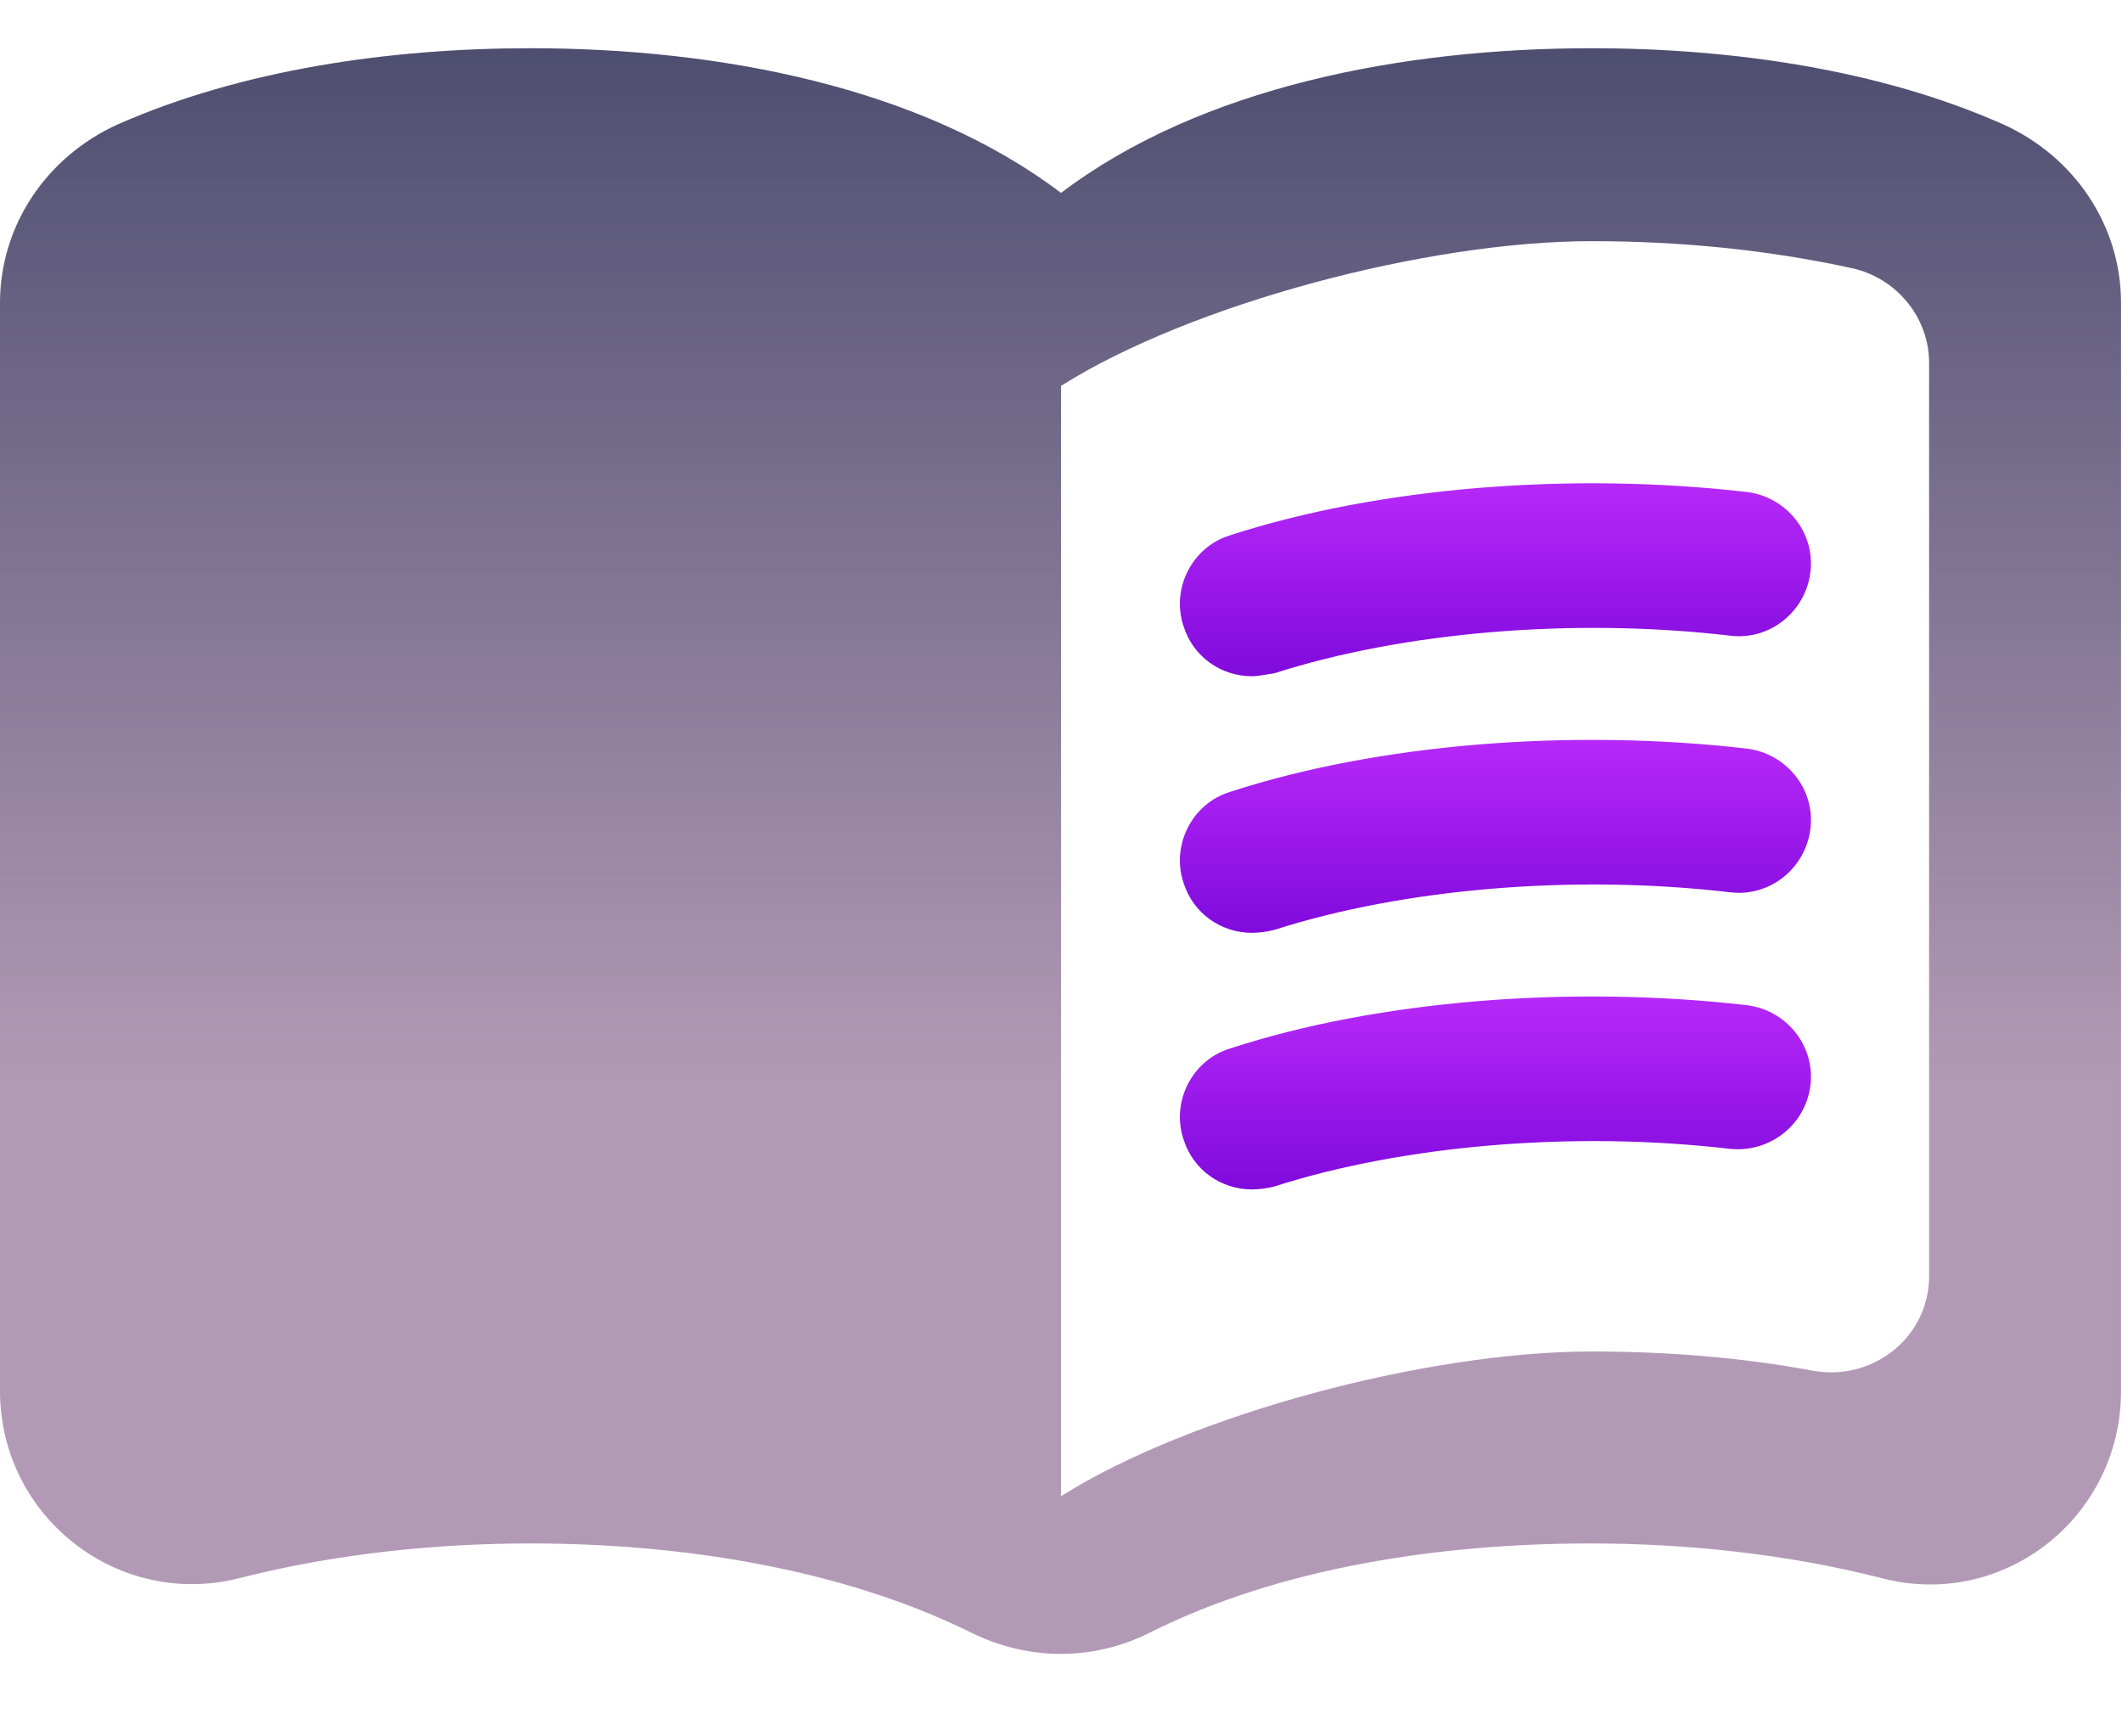 <svg width="22" height="18" viewBox="0 0 22 18" fill="none" xmlns="http://www.w3.org/2000/svg">
<path d="M16.5 0.5C14.55 0.5 12.45 0.9 11 2C9.55 0.9 7.45 0.5 5.5 0.5C4.05 0.5 2.51 0.72 1.22 1.29C0.49 1.62 0 2.33 0 3.14V14.42C0 15.72 1.22 16.68 2.48 16.36C3.46 16.11 4.5 16 5.5 16C7.06 16 8.72 16.26 10.06 16.92C10.66 17.22 11.34 17.22 11.93 16.92C13.27 16.25 14.93 16 16.49 16C17.49 16 18.53 16.11 19.51 16.36C20.77 16.69 21.99 15.73 21.99 14.42V3.14C21.99 2.33 21.5 1.62 20.77 1.29C19.49 0.72 17.95 0.5 16.5 0.5ZM20 13.23C20 13.86 19.42 14.32 18.8 14.21C18.05 14.07 17.27 14.01 16.5 14.01C14.8 14.01 12.35 14.66 11 15.51V4C12.35 3.15 14.8 2.5 16.5 2.5C17.42 2.5 18.33 2.59 19.2 2.78C19.66 2.88 20 3.29 20 3.76V13.23Z" fill="url(#paint0_linear_314_221)"/>
<path d="M12.98 7.01C12.66 7.01 12.37 6.81 12.27 6.49C12.14 6.1 12.36 5.67 12.75 5.55C14.29 5.05 16.28 4.89 18.11 5.1C18.52 5.15 18.82 5.52 18.77 5.93C18.72 6.34 18.35 6.64 17.94 6.59C16.32 6.4 14.55 6.55 13.21 6.98C13.13 6.99 13.05 7.01 12.98 7.01Z" fill="url(#paint1_linear_314_221)"/>
<path d="M12.98 9.67C12.66 9.67 12.37 9.47 12.27 9.15C12.14 8.76 12.36 8.33 12.75 8.21C14.28 7.71 16.28 7.55 18.11 7.76C18.52 7.81 18.82 8.18 18.77 8.59C18.72 9 18.35 9.3 17.94 9.25C16.32 9.06 14.55 9.21 13.21 9.64C13.13 9.66 13.05 9.67 12.98 9.67Z" fill="url(#paint2_linear_314_221)"/>
<path d="M12.98 12.33C12.66 12.33 12.37 12.13 12.27 11.81C12.14 11.42 12.36 10.99 12.75 10.87C14.28 10.37 16.28 10.21 18.11 10.42C18.52 10.47 18.82 10.84 18.77 11.25C18.72 11.66 18.35 11.95 17.94 11.91C16.32 11.72 14.55 11.87 13.21 12.3C13.13 12.32 13.05 12.33 12.98 12.33Z" fill="url(#paint3_linear_314_221)"/>
<defs>
<linearGradient id="paint0_linear_314_221" x1="10.995" y1="0.5" x2="10.995" y2="17.145" gradientUnits="userSpaceOnUse">
<stop stop-color="#4E4E70"/>
<stop offset="0.646" stop-color="#B29AB6"/>
</linearGradient>
<linearGradient id="paint1_linear_314_221" x1="15.504" y1="5.01" x2="15.504" y2="7.01" gradientUnits="userSpaceOnUse">
<stop stop-color="#B629F8"/>
<stop offset="1" stop-color="#800ADD"/>
</linearGradient>
<linearGradient id="paint2_linear_314_221" x1="15.504" y1="7.67" x2="15.504" y2="9.67" gradientUnits="userSpaceOnUse">
<stop stop-color="#B629F8"/>
<stop offset="1" stop-color="#800ADD"/>
</linearGradient>
<linearGradient id="paint3_linear_314_221" x1="15.504" y1="10.33" x2="15.504" y2="12.33" gradientUnits="userSpaceOnUse">
<stop stop-color="#B629F8"/>
<stop offset="1" stop-color="#800ADD"/>
</linearGradient>
</defs>
</svg>
